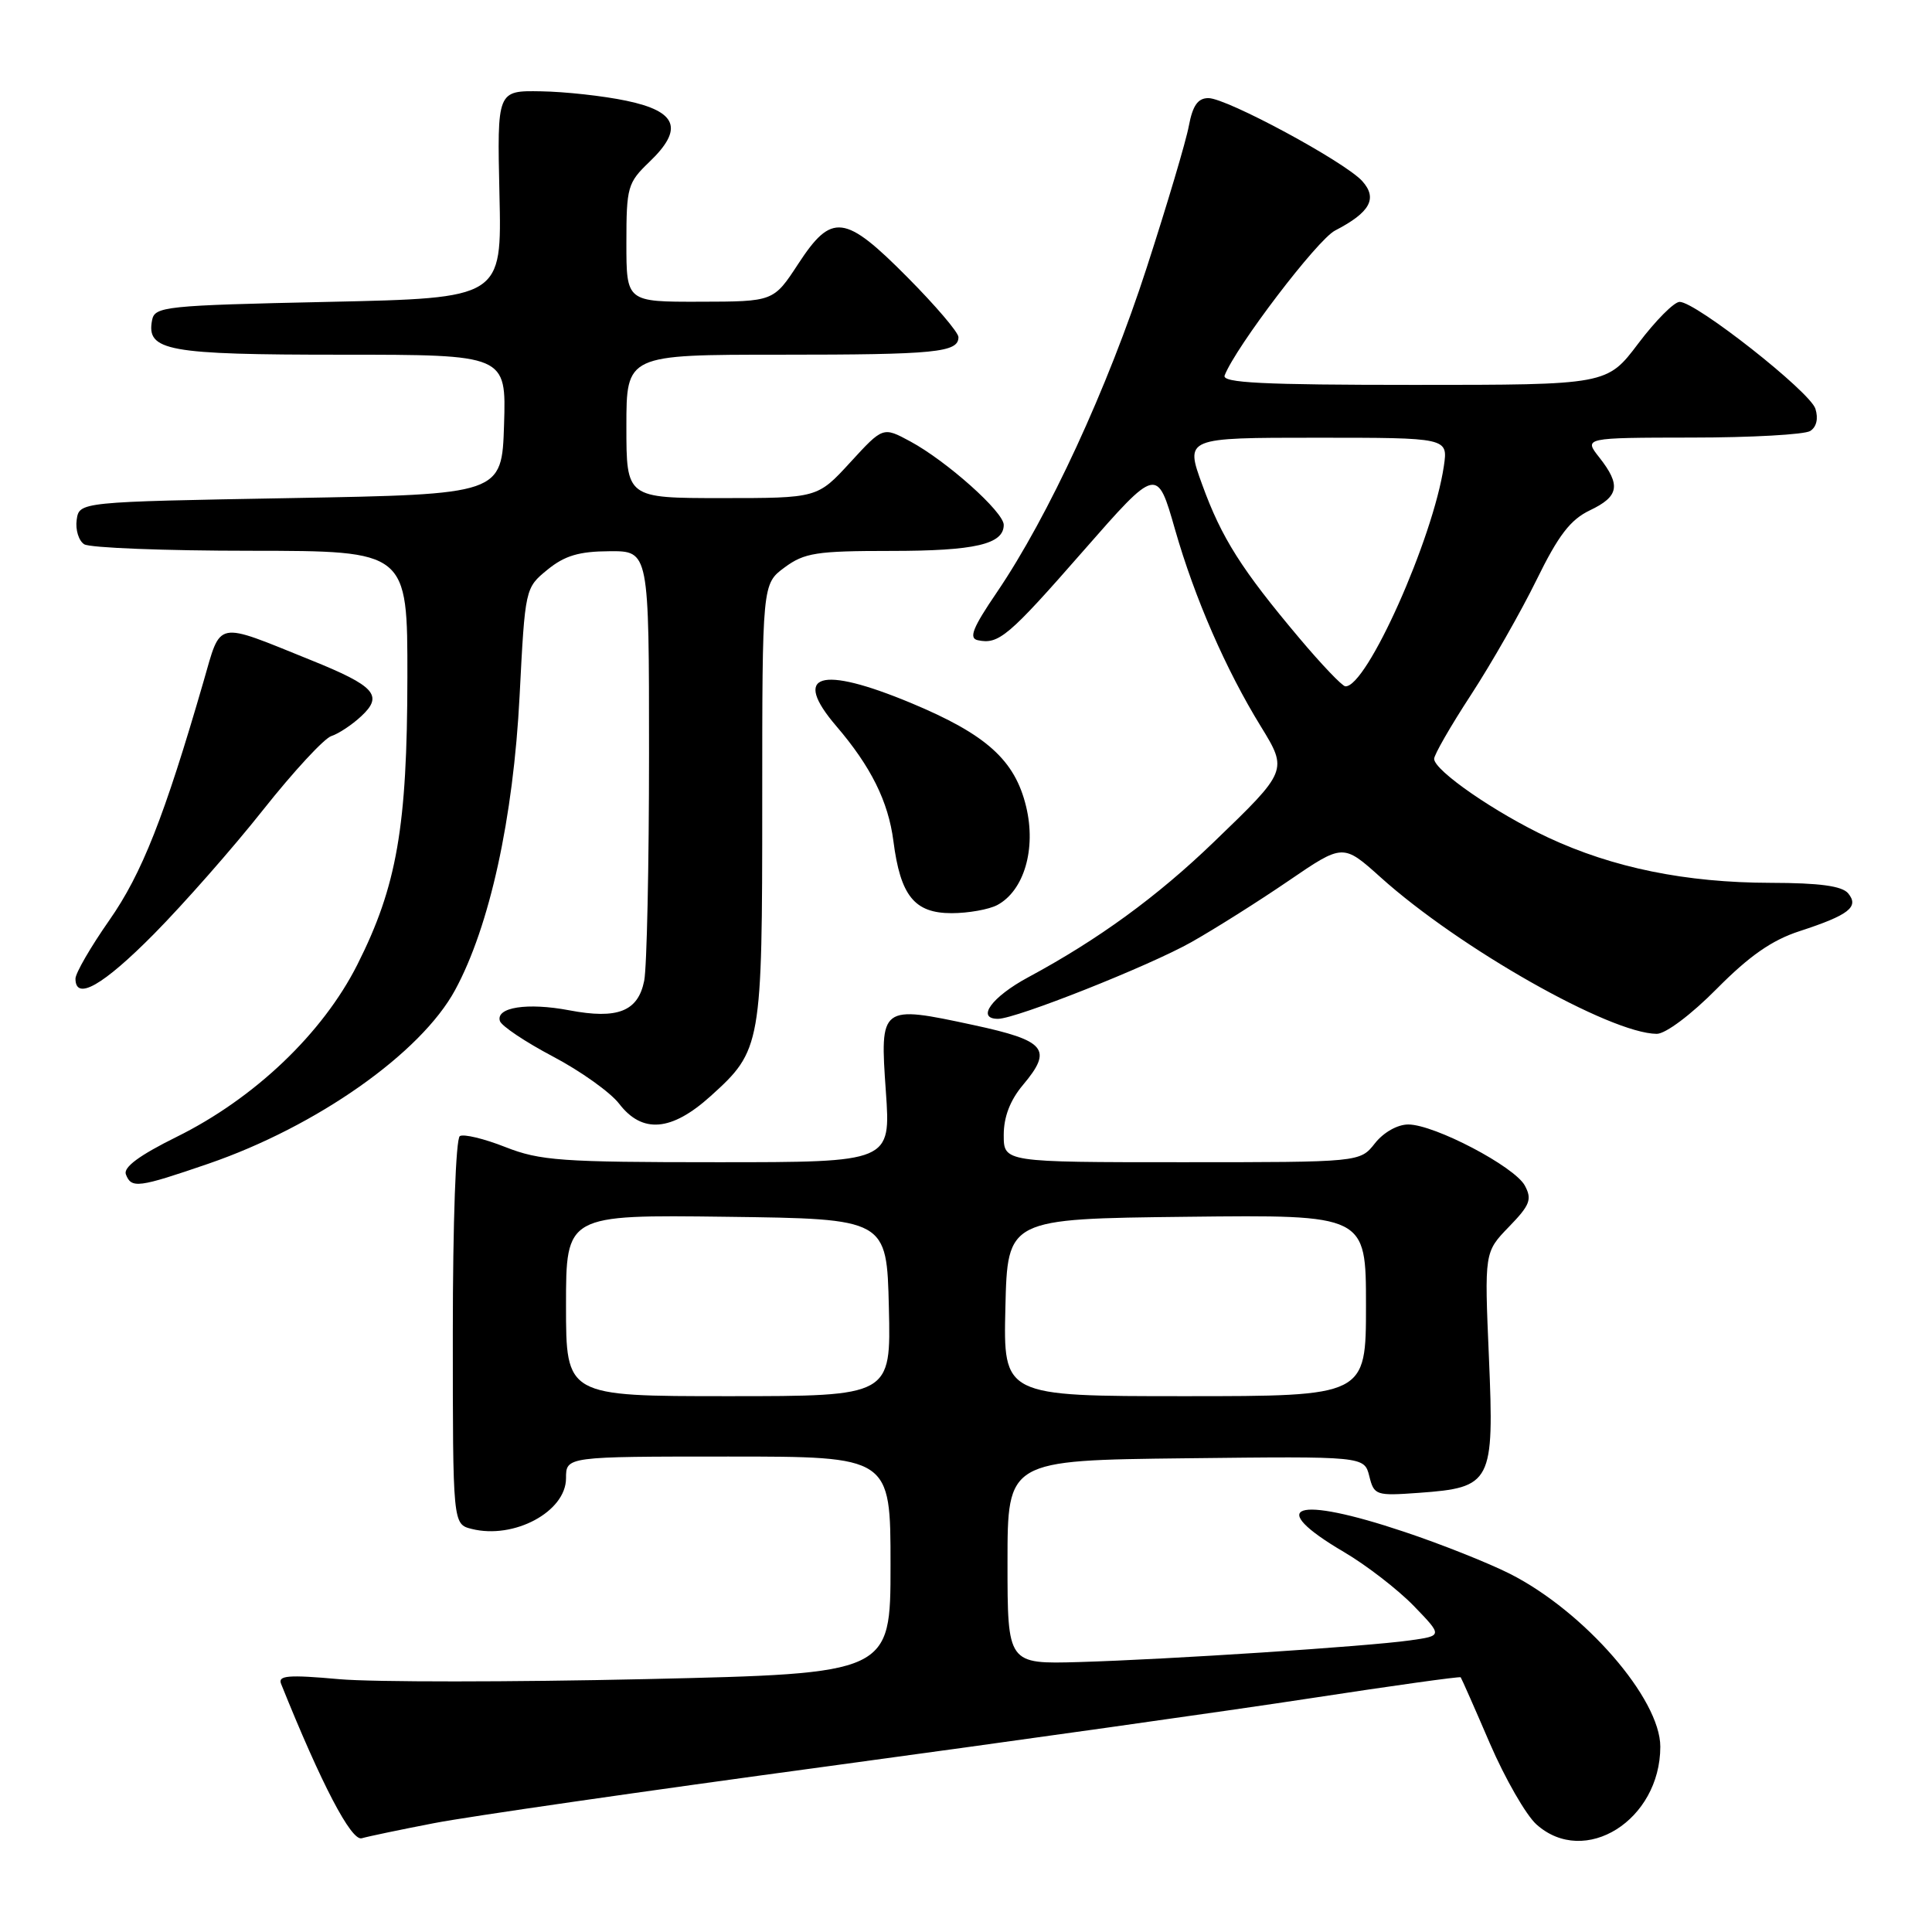 <?xml version="1.0" encoding="UTF-8" standalone="no"?>
<!DOCTYPE svg PUBLIC "-//W3C//DTD SVG 1.1//EN" "http://www.w3.org/Graphics/SVG/1.1/DTD/svg11.dtd" >
<svg xmlns="http://www.w3.org/2000/svg" xmlns:xlink="http://www.w3.org/1999/xlink" version="1.1" viewBox="0 0 256 256">
 <g >
 <path fill="currentColor"
d=" M 57.50 241.58 C 61.90 240.72 85.46 237.32 109.85 234.02 C 134.24 230.71 163.01 226.66 173.77 225.01 C 184.54 223.36 193.43 222.12 193.55 222.25 C 193.66 222.39 195.40 226.32 197.41 231.00 C 199.43 235.68 202.21 240.51 203.59 241.75 C 209.99 247.47 219.99 241.19 220.00 231.45 C 220.00 225.10 209.95 213.54 200.08 208.54 C 197.27 207.12 190.98 204.61 186.09 202.98 C 171.58 198.11 167.55 199.46 178.08 205.65 C 181.06 207.40 185.22 210.62 187.33 212.79 C 191.16 216.75 191.16 216.75 186.83 217.36 C 181.07 218.17 154.89 219.88 143.00 220.23 C 133.50 220.50 133.50 220.50 133.50 207.00 C 133.50 193.50 133.50 193.50 157.14 193.23 C 180.77 192.96 180.77 192.96 181.44 195.60 C 182.07 198.14 182.31 198.22 188.01 197.81 C 197.67 197.11 198.00 196.48 197.29 179.86 C 196.69 165.92 196.69 165.92 199.94 162.56 C 202.73 159.69 203.03 158.92 202.05 157.10 C 200.70 154.58 190.07 149.00 186.60 149.00 C 185.17 149.00 183.32 150.05 182.18 151.50 C 180.21 154.00 180.21 154.00 156.61 154.00 C 133.00 154.00 133.00 154.00 133.00 150.39 C 133.00 147.99 133.85 145.78 135.55 143.76 C 139.53 139.03 138.60 137.89 129.02 135.83 C 116.64 133.17 116.58 133.22 117.38 144.61 C 118.04 154.00 118.04 154.00 95.06 154.00 C 74.38 154.00 71.56 153.80 66.96 151.99 C 64.15 150.88 61.44 150.23 60.93 150.54 C 60.40 150.87 60.00 162.00 60.00 176.54 C 60.00 201.96 60.00 201.96 62.50 202.59 C 68.11 204.00 75.00 200.30 75.00 195.88 C 75.00 193.00 75.00 193.00 96.50 193.00 C 118.00 193.00 118.00 193.00 118.00 207.38 C 118.00 221.75 118.00 221.75 85.60 222.49 C 67.78 222.89 49.49 222.90 44.95 222.50 C 38.16 221.89 36.79 222.01 37.25 223.13 C 42.58 236.40 46.54 243.97 47.93 243.58 C 48.79 243.33 53.10 242.43 57.50 241.58 Z  M 27.61 154.20 C 41.95 149.27 55.77 139.55 60.30 131.19 C 64.88 122.76 68.02 108.44 68.85 92.20 C 69.58 77.94 69.59 77.90 72.54 75.49 C 74.82 73.63 76.72 73.06 80.75 73.04 C 86.00 73.00 86.00 73.00 86.00 99.87 C 86.00 114.66 85.71 128.19 85.36 129.95 C 84.55 134.02 81.84 135.09 75.43 133.87 C 69.88 132.82 65.67 133.47 66.24 135.29 C 66.45 135.95 69.62 138.07 73.28 140.00 C 76.94 141.93 80.88 144.74 82.04 146.25 C 85.10 150.24 88.97 149.92 94.15 145.25 C 100.90 139.16 101.00 138.58 101.00 106.22 C 101.00 77.38 101.00 77.38 103.96 75.19 C 106.59 73.25 108.17 73.00 118.03 73.00 C 129.17 73.00 133.00 72.12 133.00 69.55 C 133.00 67.84 125.44 61.09 120.60 58.48 C 117.00 56.54 117.00 56.54 112.66 61.27 C 108.32 66.00 108.32 66.00 95.66 66.00 C 83.00 66.00 83.00 66.00 83.00 56.50 C 83.00 47.00 83.00 47.00 103.42 47.00 C 124.01 47.00 127.00 46.70 127.00 44.67 C 127.00 44.05 123.97 40.50 120.28 36.78 C 111.93 28.36 110.22 28.15 105.76 34.98 C 102.50 39.96 102.50 39.96 92.75 39.98 C 83.00 40.00 83.00 40.00 83.00 32.19 C 83.00 24.79 83.16 24.22 86.04 21.46 C 90.62 17.08 89.75 14.76 83.00 13.35 C 79.97 12.71 74.88 12.15 71.68 12.10 C 65.87 12.00 65.87 12.00 66.18 25.75 C 66.50 39.50 66.50 39.50 43.51 40.00 C 21.79 40.47 20.50 40.61 20.15 42.43 C 19.37 46.50 22.15 47.00 45.23 47.00 C 67.08 47.00 67.08 47.00 66.79 56.25 C 66.50 65.50 66.50 65.50 38.50 66.00 C 10.50 66.50 10.50 66.50 10.16 68.89 C 9.98 70.20 10.43 71.66 11.16 72.12 C 11.90 72.59 21.84 72.98 33.25 72.98 C 54.00 73.00 54.00 73.00 53.98 89.75 C 53.96 109.55 52.59 117.43 47.35 127.82 C 42.75 136.94 33.71 145.55 23.39 150.65 C 18.46 153.09 16.32 154.67 16.68 155.61 C 17.41 157.51 18.31 157.39 27.61 154.20 Z  M 227.49 131.01 C 231.80 126.66 234.79 124.57 238.46 123.38 C 244.99 121.25 246.38 120.17 244.89 118.37 C 244.08 117.40 241.11 116.99 234.63 116.98 C 223.38 116.96 213.72 114.99 205.12 110.97 C 198.18 107.72 190.08 102.13 190.03 100.56 C 190.01 100.04 192.21 96.21 194.92 92.06 C 197.63 87.90 201.53 81.06 203.59 76.86 C 206.50 70.92 208.08 68.86 210.67 67.62 C 214.53 65.78 214.80 64.29 211.93 60.63 C 209.85 58.00 209.85 58.00 224.18 57.98 C 232.05 57.98 239.11 57.58 239.86 57.11 C 240.70 56.58 240.96 55.46 240.55 54.16 C 239.83 51.89 224.72 40.00 222.56 40.00 C 221.83 40.00 219.37 42.48 217.09 45.50 C 212.94 51.00 212.94 51.00 187.36 51.00 C 167.31 51.00 161.89 50.73 162.27 49.75 C 163.74 45.96 174.55 31.76 176.90 30.55 C 181.56 28.14 182.57 26.29 180.50 23.99 C 178.16 21.42 162.56 13.00 160.12 13.00 C 158.73 13.00 158.04 13.97 157.53 16.67 C 157.16 18.69 154.64 27.15 151.94 35.48 C 146.79 51.40 138.93 68.42 132.08 78.50 C 128.88 83.20 128.34 84.57 129.56 84.83 C 132.33 85.43 133.63 84.33 143.55 72.99 C 153.32 61.84 153.32 61.84 155.70 70.17 C 158.30 79.25 162.44 88.74 167.07 96.26 C 170.65 102.09 170.63 102.15 160.84 111.57 C 153.32 118.82 145.52 124.50 136.25 129.49 C 131.40 132.10 129.29 135.01 132.25 135.00 C 134.64 134.99 152.26 128.00 157.86 124.84 C 160.96 123.09 166.75 119.44 170.73 116.72 C 177.96 111.78 177.96 111.78 182.94 116.25 C 193.35 125.62 213.35 136.95 219.53 136.99 C 220.70 136.99 224.09 134.45 227.49 131.01 Z  M 20.41 123.75 C 24.35 119.76 30.87 112.36 34.88 107.29 C 38.90 102.22 42.96 97.83 43.91 97.53 C 44.87 97.22 46.65 96.04 47.87 94.90 C 50.83 92.15 49.70 90.90 41.20 87.47 C 28.40 82.30 29.34 82.11 26.96 90.33 C 21.77 108.24 18.81 115.75 14.49 121.93 C 12.02 125.46 10.00 128.95 10.00 129.68 C 10.00 132.66 13.63 130.60 20.41 123.75 Z  M 132.15 119.92 C 135.69 118.02 137.32 112.49 135.97 106.89 C 134.49 100.72 130.71 97.32 120.71 93.15 C 108.64 88.13 104.88 89.29 110.82 96.22 C 115.40 101.57 117.70 106.19 118.38 111.44 C 119.31 118.70 121.17 121.00 126.09 121.00 C 128.31 121.00 131.04 120.51 132.15 119.92 Z  M 75.00 172.98 C 75.00 160.96 75.00 160.96 96.25 161.23 C 117.50 161.50 117.50 161.50 117.78 173.25 C 118.06 185.00 118.06 185.00 96.53 185.00 C 75.00 185.00 75.00 185.00 75.00 172.98 Z  M 133.22 173.25 C 133.50 161.50 133.50 161.50 157.25 161.23 C 181.00 160.96 181.00 160.96 181.00 172.98 C 181.00 185.00 181.00 185.00 156.97 185.00 C 132.94 185.00 132.94 185.00 133.22 173.25 Z  M 172.19 84.58 C 164.53 75.49 161.87 71.30 159.31 64.25 C 157.03 58.00 157.03 58.00 174.45 58.00 C 191.87 58.00 191.87 58.00 191.32 61.75 C 189.89 71.41 181.06 91.15 178.26 90.94 C 177.84 90.91 175.11 88.05 172.19 84.58 Z "/>
</g>
</svg>